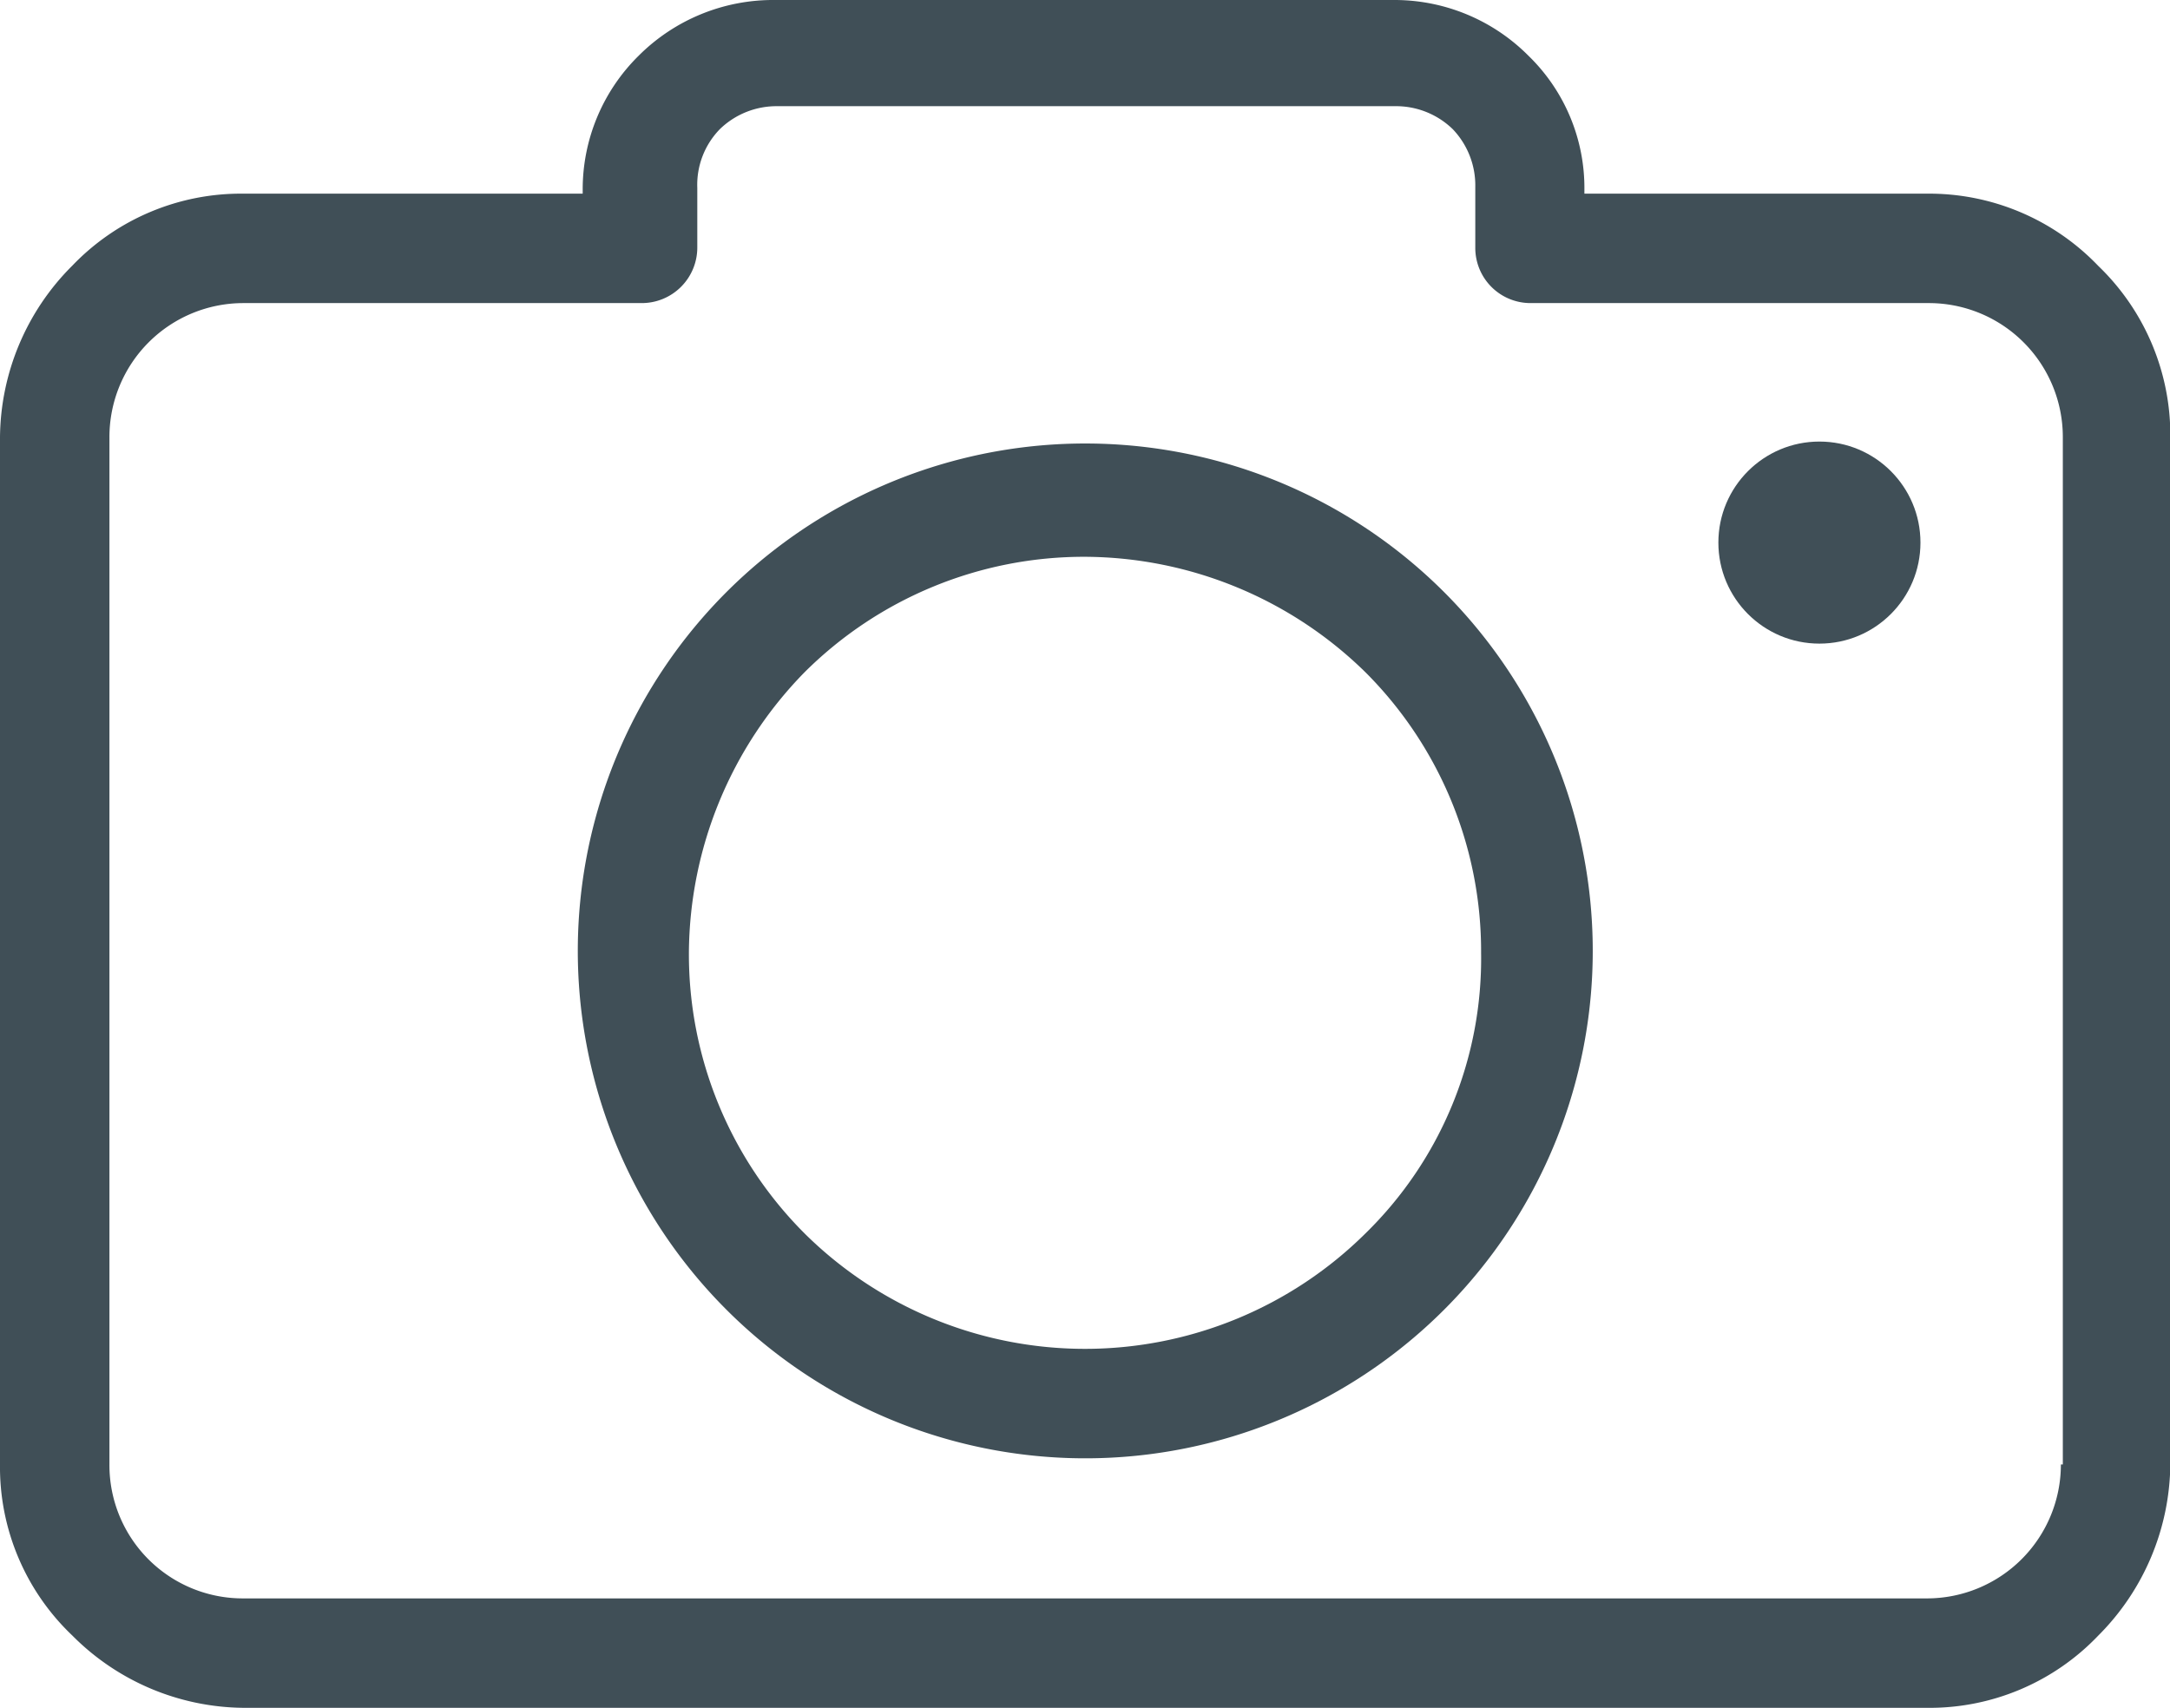<svg xmlns="http://www.w3.org/2000/svg" viewBox="0 0 67.22 52.91"><defs><style>.cls-1{fill:#404f57;}</style></defs><title>Fichier 7</title><g id="Calque_2" data-name="Calque 2"><g id="buttons"><path class="cls-1" d="M65,8.24A7.25,7.25,0,0,0,59.68,6H49.08V5.88a5.71,5.71,0,0,0-1.73-4.15A5.85,5.85,0,0,0,43.2,0H24a5.89,5.89,0,0,0-4.22,1.73,5.81,5.81,0,0,0-1.73,4.15V6H7.54a7.23,7.23,0,0,0-5.3,2.23A7.59,7.59,0,0,0,0,13.55V45.37a7.2,7.2,0,0,0,2.24,5.3,7.56,7.56,0,0,0,5.3,2.24H59.68A7.22,7.22,0,0,0,65,50.67a7.6,7.6,0,0,0,2.23-5.3V13.55A7.27,7.27,0,0,0,65,8.24ZM63.9,45.37h-.06a4.15,4.15,0,0,1-4.16,4.15H7.54a4.13,4.13,0,0,1-4.15-4.15V13.55A4.15,4.15,0,0,1,7.54,9.39H19.87A1.72,1.72,0,0,0,21.6,7.67V5.82A2.47,2.47,0,0,1,22.3,4a2.52,2.52,0,0,1,1.79-.71H43.2A2.52,2.52,0,0,1,45,4a2.52,2.52,0,0,1,.7,1.79V7.67a1.71,1.71,0,0,0,1.72,1.72H59.75a4.15,4.15,0,0,1,4.15,4.16Z"/><path class="cls-1" d="M33.61,13.74A15.72,15.72,0,1,0,44.73,40.58,15.72,15.72,0,0,0,33.61,13.74ZM42.3,38.21a12.34,12.34,0,0,1-17.38,0,12.23,12.23,0,0,1-3.58-8.69,12.52,12.52,0,0,1,3.58-8.69,12.26,12.26,0,0,1,8.69-3.58,12.48,12.48,0,0,1,8.69,3.58,12.22,12.22,0,0,1,3.58,8.69A11.9,11.9,0,0,1,42.3,38.21Z"/><circle class="cls-1" cx="56.36" cy="16.81" r="3.13"/></g></g></svg>